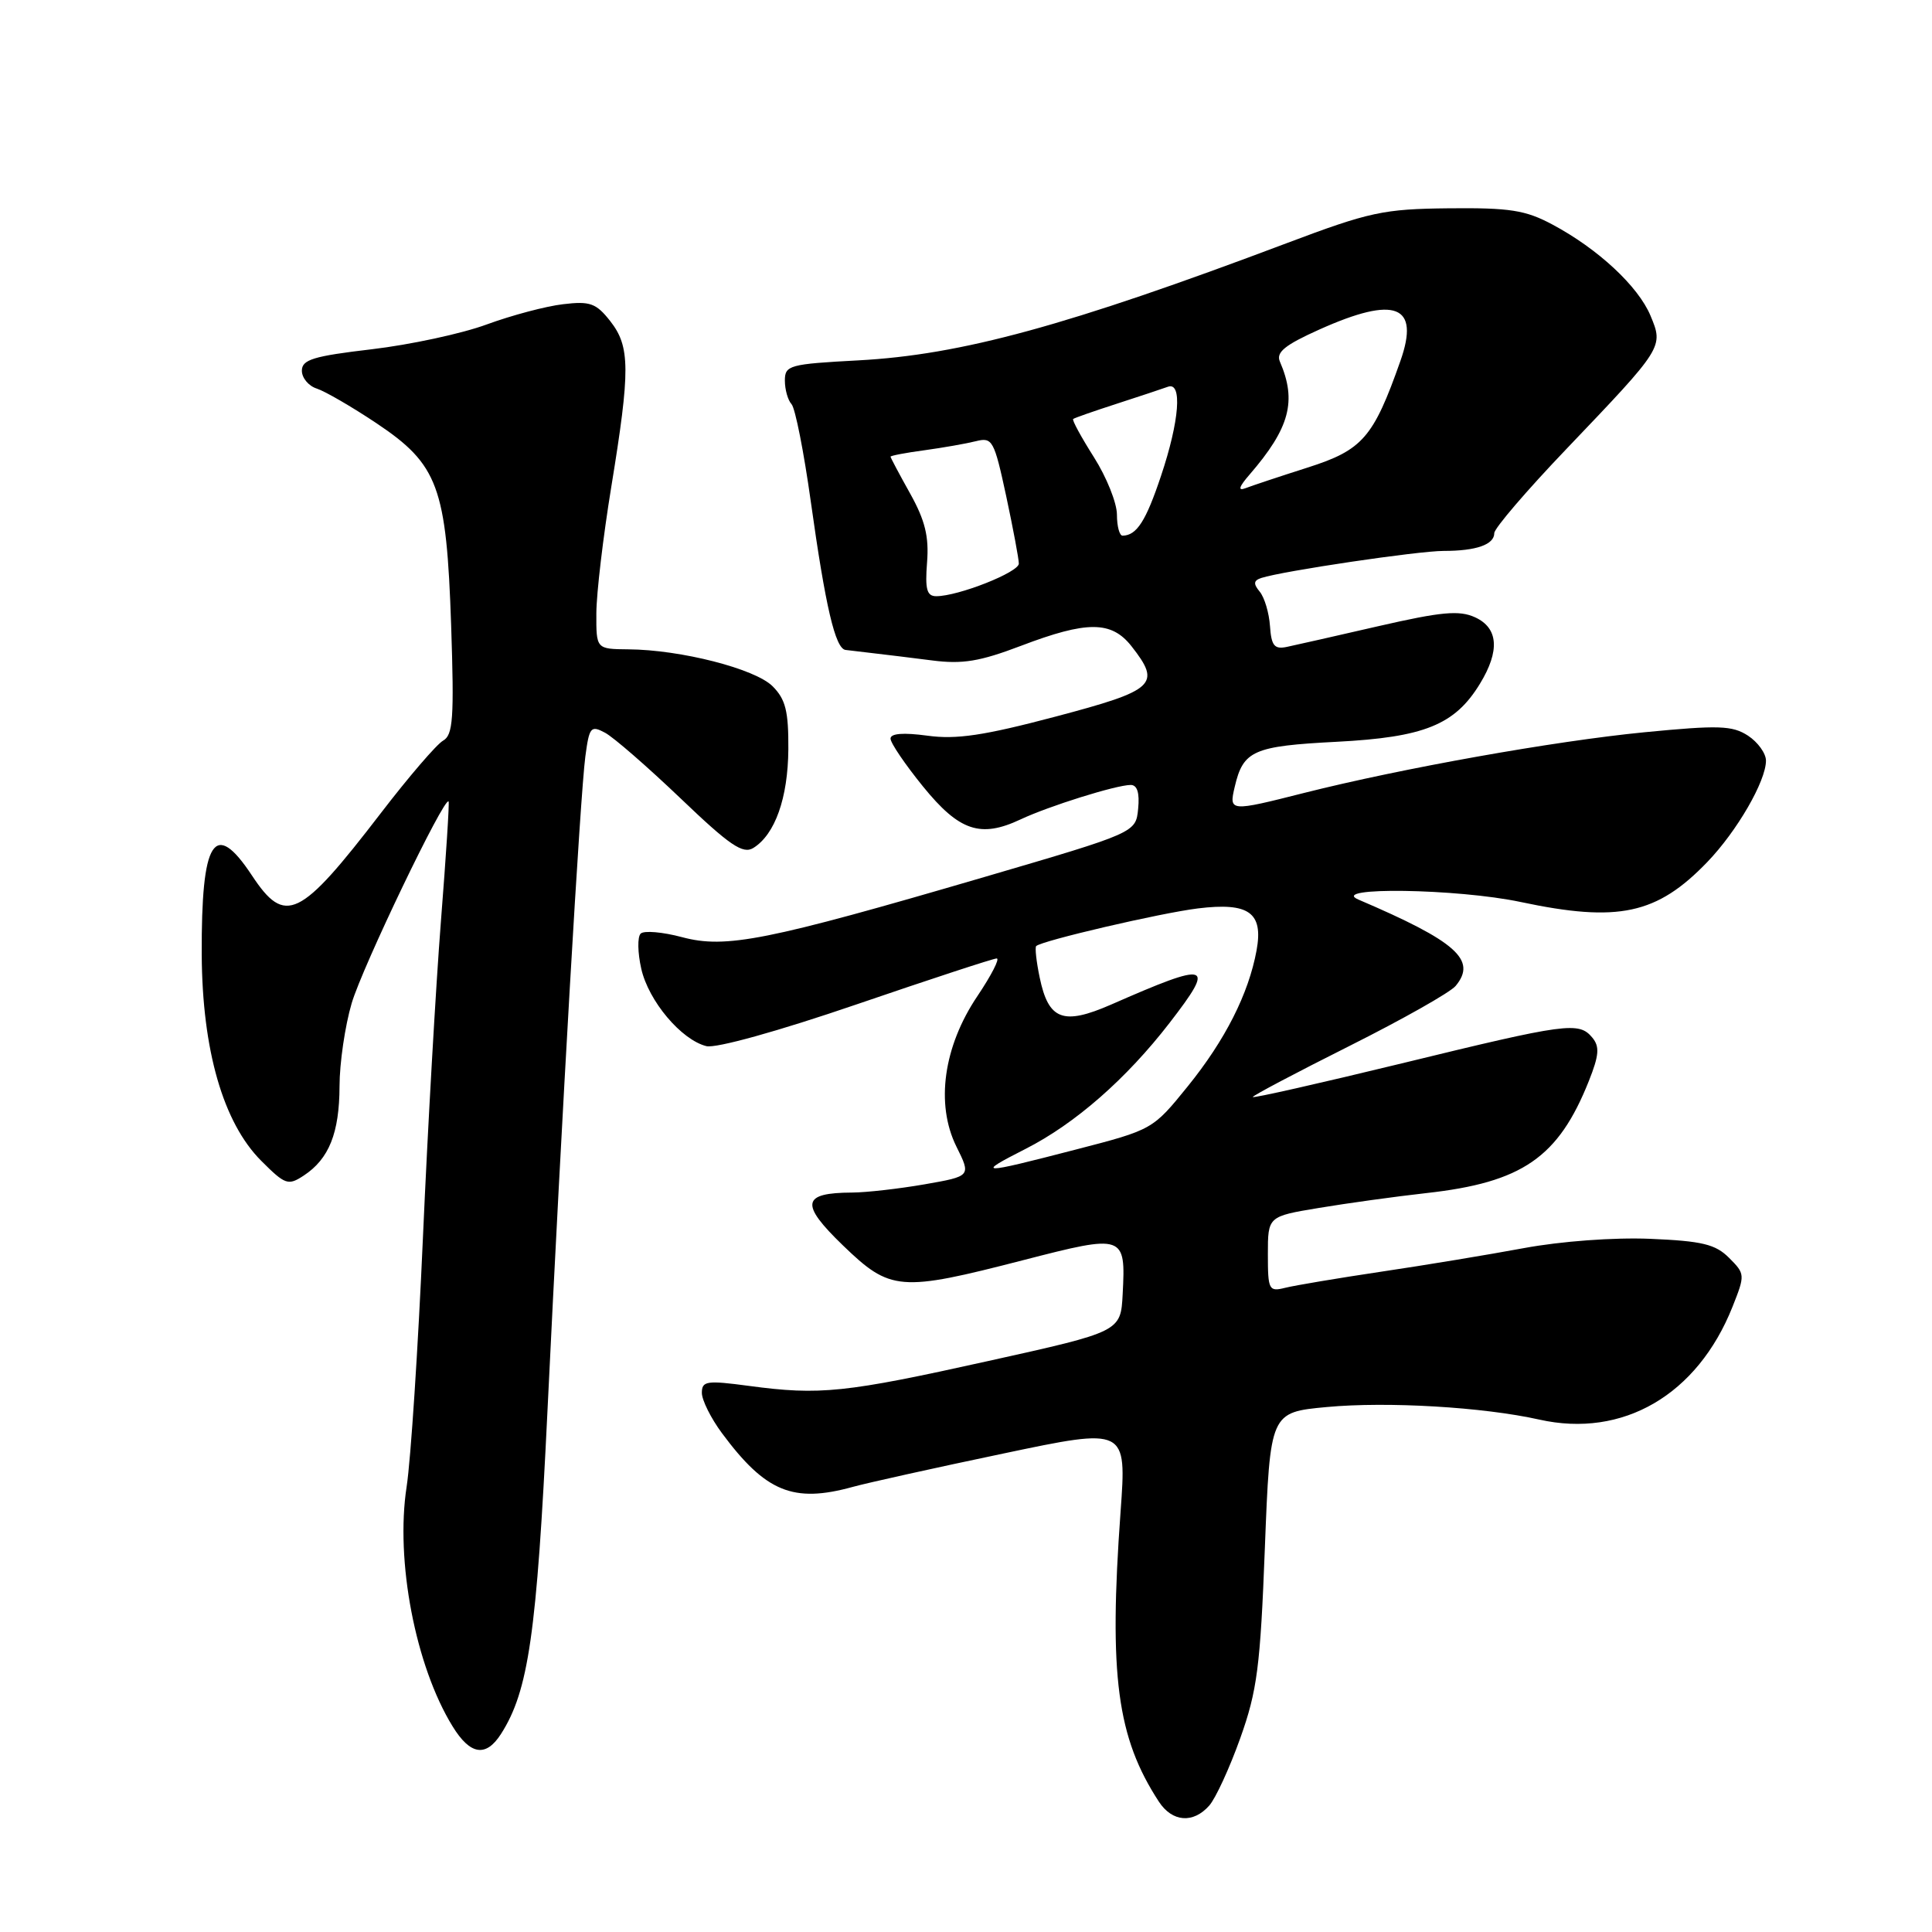 <?xml version="1.0" encoding="UTF-8" standalone="no"?>
<!DOCTYPE svg PUBLIC "-//W3C//DTD SVG 1.1//EN" "http://www.w3.org/Graphics/SVG/1.1/DTD/svg11.dtd" >
<svg xmlns="http://www.w3.org/2000/svg" xmlns:xlink="http://www.w3.org/1999/xlink" version="1.1" viewBox="0 0 256 256">
 <g >
 <path fill="currentColor"
d=" M 160.23 239.25 C 161.08 238.29 162.93 234.27 164.34 230.32 C 166.58 224.05 167.00 220.85 167.60 205.14 C 168.30 187.14 168.30 187.14 175.80 186.44 C 183.83 185.69 196.53 186.44 203.95 188.10 C 215.04 190.59 224.91 184.84 229.56 173.17 C 231.25 168.92 231.24 168.80 229.11 166.67 C 227.31 164.87 225.55 164.44 218.66 164.15 C 213.84 163.95 206.84 164.47 201.93 165.38 C 197.30 166.24 188.80 167.65 183.05 168.50 C 177.30 169.36 171.57 170.32 170.30 170.64 C 168.13 171.18 168.00 170.94 168.00 166.20 C 168.00 161.18 168.00 161.18 174.75 160.06 C 178.46 159.44 184.88 158.55 189.00 158.09 C 201.71 156.68 206.49 153.38 210.53 143.24 C 211.89 139.82 211.98 138.68 210.99 137.49 C 209.21 135.35 207.64 135.56 185.75 140.90 C 174.89 143.54 166.00 145.55 166.00 145.36 C 166.00 145.17 171.76 142.13 178.80 138.60 C 185.84 135.07 192.18 131.49 192.88 130.64 C 195.74 127.20 192.98 124.75 180.00 119.20 C 175.99 117.49 193.11 117.74 201.50 119.52 C 214.44 122.26 219.55 121.16 226.23 114.22 C 230.17 110.12 234.00 103.50 234.00 100.79 C 234.00 99.83 232.93 98.34 231.62 97.48 C 229.54 96.13 227.75 96.07 217.87 97.03 C 205.92 98.20 185.77 101.80 172.83 105.06 C 162.92 107.57 162.83 107.56 163.61 104.25 C 164.73 99.45 166.07 98.86 177.12 98.29 C 188.72 97.69 192.78 96.05 196.10 90.60 C 198.77 86.23 198.54 83.20 195.44 81.79 C 193.36 80.84 190.98 81.06 182.69 82.96 C 177.09 84.25 171.60 85.49 170.50 85.72 C 168.86 86.06 168.46 85.56 168.28 82.96 C 168.16 81.21 167.55 79.16 166.92 78.40 C 166.05 77.35 166.10 76.92 167.14 76.58 C 169.98 75.66 187.90 73.00 191.29 73.00 C 195.62 73.00 198.00 72.16 198.00 70.64 C 198.00 70.01 202.30 64.99 207.55 59.50 C 220.43 46.01 220.44 46.00 218.70 41.83 C 217.07 37.93 211.75 32.98 205.72 29.76 C 202.14 27.84 200.07 27.52 192.00 27.60 C 183.30 27.69 181.49 28.08 170.50 32.22 C 141.43 43.18 127.36 47.02 113.75 47.75 C 104.58 48.24 104.00 48.40 104.00 50.43 C 104.00 51.63 104.40 53.03 104.88 53.55 C 105.37 54.07 106.52 59.90 107.44 66.50 C 109.38 80.38 110.68 85.95 112.04 86.12 C 112.57 86.19 114.24 86.39 115.75 86.56 C 117.26 86.73 120.75 87.16 123.50 87.51 C 127.52 88.03 129.83 87.65 135.27 85.58 C 144.04 82.24 147.27 82.25 149.93 85.63 C 153.91 90.70 153.10 91.45 139.88 94.95 C 130.36 97.47 126.72 98.01 122.88 97.48 C 119.70 97.05 118.00 97.18 118.00 97.87 C 118.00 98.45 119.94 101.30 122.30 104.21 C 127.11 110.13 129.92 111.07 135.22 108.58 C 138.98 106.81 147.86 104.03 149.81 104.01 C 150.69 104.00 151.02 105.06 150.81 107.17 C 150.50 110.33 150.50 110.33 130.50 116.19 C 101.56 124.66 96.18 125.73 90.38 124.18 C 87.80 123.49 85.32 123.28 84.89 123.71 C 84.45 124.15 84.49 126.24 84.97 128.36 C 85.93 132.63 90.26 137.78 93.60 138.62 C 94.87 138.93 103.09 136.65 113.52 133.08 C 123.28 129.74 131.63 127.00 132.07 127.00 C 132.51 127.00 131.35 129.25 129.51 131.99 C 125.01 138.67 123.95 146.29 126.72 151.91 C 128.68 155.85 128.68 155.85 122.51 156.93 C 119.11 157.52 114.80 158.01 112.92 158.02 C 106.23 158.05 105.98 159.50 111.68 165.01 C 117.99 171.10 119.21 171.20 135.61 166.97 C 148.99 163.52 149.17 163.58 148.76 171.47 C 148.50 176.45 148.50 176.45 131.00 180.33 C 111.96 184.56 108.65 184.90 99.25 183.64 C 93.64 182.89 93.00 182.98 93.00 184.56 C 93.00 185.52 94.20 187.93 95.67 189.91 C 101.45 197.70 105.11 199.20 113.00 197.02 C 114.92 196.49 123.88 194.50 132.90 192.61 C 149.29 189.16 149.29 189.16 148.48 200.33 C 146.91 222.03 148.00 230.22 153.57 238.75 C 155.34 241.44 158.11 241.65 160.23 239.25 Z  M 66.39 229.75 C 70.03 224.05 71.12 216.53 72.54 187.00 C 74.45 147.37 76.88 105.47 77.56 100.25 C 78.08 96.33 78.28 96.08 80.17 97.09 C 81.30 97.69 85.80 101.61 90.18 105.79 C 96.71 112.04 98.44 113.21 99.82 112.36 C 102.70 110.57 104.41 105.74 104.46 99.28 C 104.49 94.24 104.10 92.66 102.37 90.93 C 100.06 88.62 90.21 86.09 83.25 86.04 C 79.00 86.00 79.00 86.00 79.02 81.25 C 79.03 78.64 79.92 71.10 81.00 64.50 C 83.53 49.02 83.51 45.92 80.86 42.55 C 78.99 40.17 78.18 39.88 74.61 40.31 C 72.35 40.57 67.80 41.78 64.50 42.99 C 61.20 44.21 54.34 45.68 49.25 46.28 C 41.52 47.19 40.00 47.65 40.00 49.12 C 40.00 50.08 40.89 51.15 41.98 51.49 C 43.06 51.84 46.62 53.90 49.87 56.07 C 58.07 61.55 59.16 64.50 59.78 82.89 C 60.19 95.19 60.03 97.40 58.71 98.14 C 57.86 98.62 54.14 102.95 50.45 107.76 C 39.71 121.74 37.79 122.67 33.38 116.00 C 28.40 108.47 26.66 111.23 26.73 126.50 C 26.80 139.15 29.57 148.77 34.62 153.82 C 37.80 157.00 38.18 157.13 40.26 155.76 C 43.60 153.56 44.97 150.13 44.99 143.93 C 44.99 140.87 45.72 135.92 46.60 132.93 C 48.03 128.09 58.91 105.44 59.44 106.20 C 59.56 106.36 59.10 113.47 58.43 122.00 C 57.76 130.53 56.68 149.43 56.04 164.00 C 55.40 178.57 54.43 193.43 53.88 197.00 C 52.37 206.80 55.05 220.77 59.97 228.75 C 62.31 232.56 64.39 232.88 66.39 229.75 Z  M 135.88 152.24 C 142.46 148.90 149.25 142.95 154.98 135.53 C 161.12 127.57 160.38 127.34 147.21 133.12 C 140.86 135.89 138.93 135.16 137.76 129.51 C 137.32 127.41 137.12 125.55 137.30 125.36 C 138.02 124.65 153.77 120.98 158.73 120.37 C 165.50 119.54 167.42 120.92 166.50 125.94 C 165.44 131.70 162.34 137.82 157.38 143.95 C 152.74 149.68 152.73 149.69 142.48 152.34 C 129.74 155.64 129.20 155.64 135.88 152.24 Z  M 122.84 74.52 C 123.11 71.11 122.58 68.95 120.60 65.40 C 119.17 62.84 118.00 60.64 118.00 60.51 C 118.00 60.38 120.02 59.99 122.50 59.66 C 124.97 59.32 128.04 58.78 129.32 58.46 C 131.50 57.91 131.73 58.34 133.32 65.71 C 134.24 70.02 135.00 74.06 135.00 74.68 C 135.00 75.83 126.97 79.00 124.06 79.00 C 122.81 79.00 122.56 78.09 122.84 74.52 Z  M 148.00 68.20 C 148.00 66.65 146.63 63.23 144.95 60.58 C 143.27 57.93 142.03 55.66 142.20 55.52 C 142.36 55.38 144.97 54.47 148.00 53.49 C 151.03 52.51 154.06 51.50 154.75 51.25 C 156.69 50.53 156.29 55.76 153.84 63.06 C 151.84 69.05 150.62 70.95 148.75 70.98 C 148.34 70.99 148.00 69.74 148.00 68.20 Z  M 165.57 62.89 C 170.90 56.72 171.86 53.15 169.59 47.91 C 169.06 46.68 170.26 45.71 174.83 43.66 C 184.90 39.14 188.18 40.41 185.56 47.83 C 181.98 57.99 180.55 59.63 173.28 61.95 C 169.55 63.14 165.82 64.38 165.00 64.70 C 163.99 65.08 164.18 64.49 165.57 62.89 Z "/>
</g>
</svg>